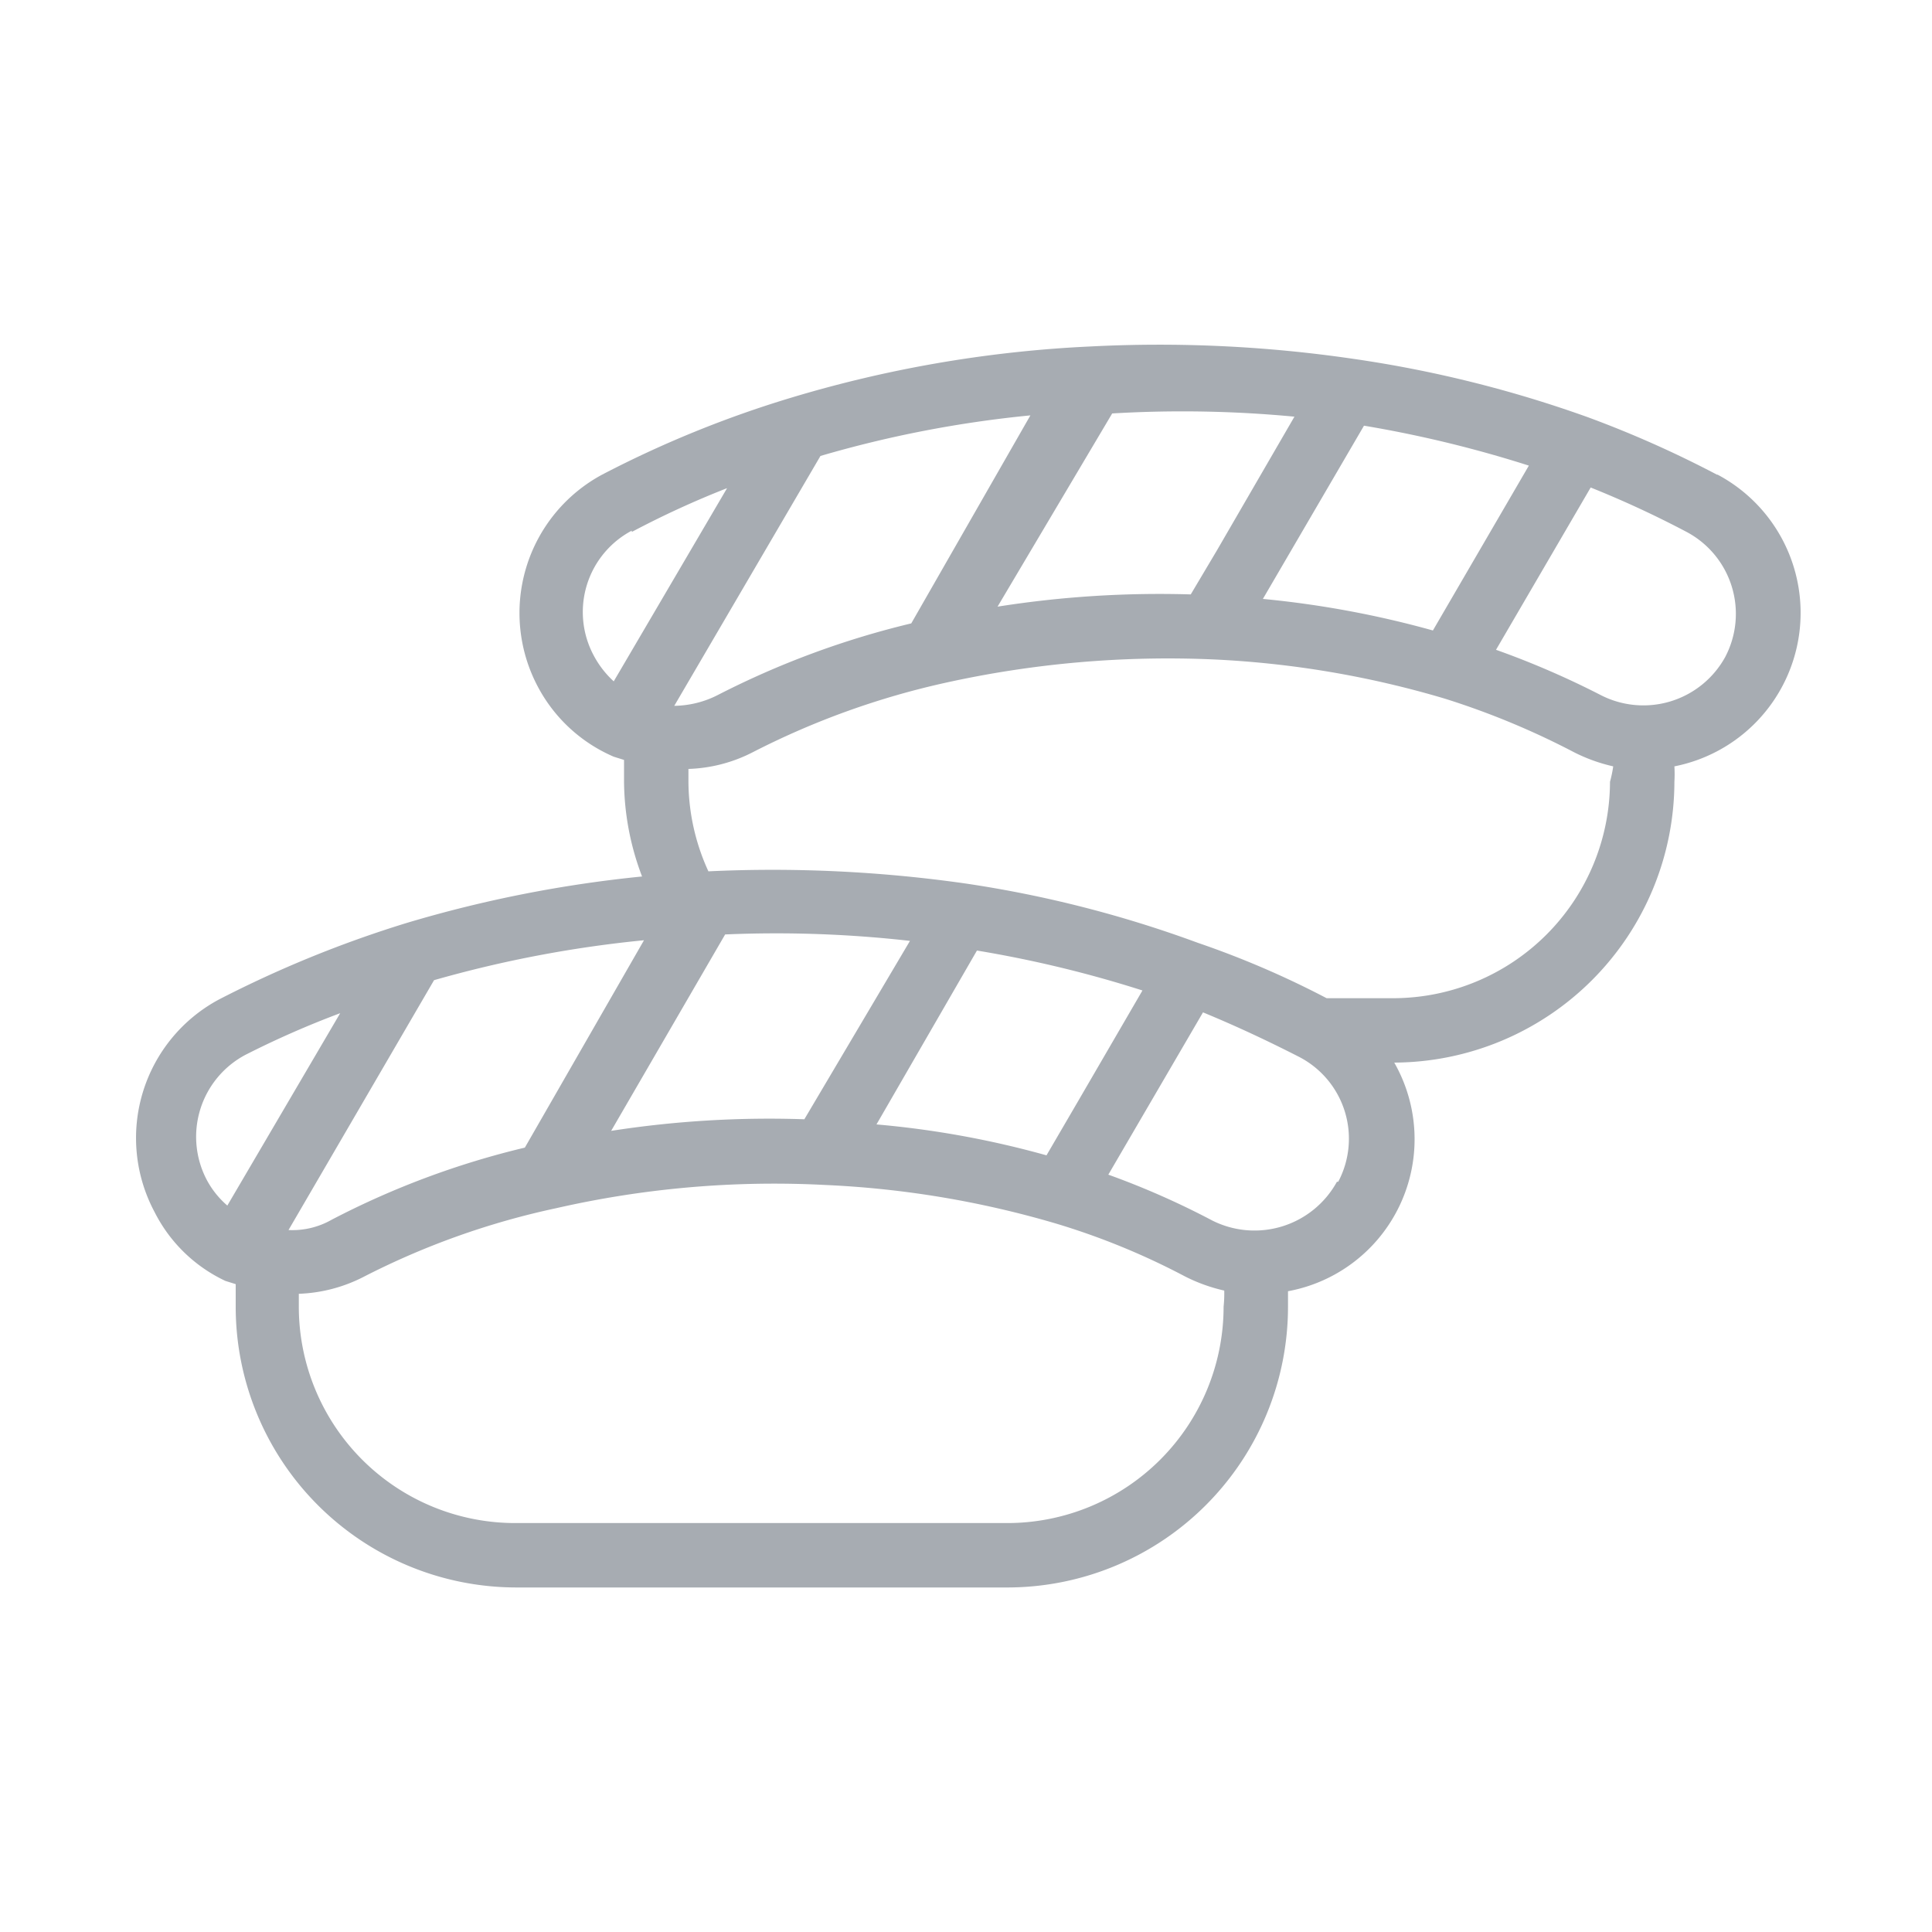 <svg xmlns="http://www.w3.org/2000/svg" viewBox="0 0 30 30"><defs><style>.cls-1{fill:#a7acb2;}.cls-2{fill:none;}</style></defs><g id="레이어_2" data-name="레이어 2"><g id="레이어_1-2" data-name="레이어 1"><path class="cls-1" d="M26.66,7.37a16.72,16.72,0,0,0-2-.89A18.67,18.67,0,0,0,21,5.57a20.78,20.78,0,0,0-4.07-.19h0a19.17,19.17,0,0,0-4.66.8h0A16.87,16.87,0,0,0,9.35,7.37a2.44,2.44,0,0,0-1,3.29,2.41,2.41,0,0,0,1.18,1.09h0l.16.05c0,.11,0,.22,0,.34a4.22,4.22,0,0,0,.28,1.47,19.5,19.5,0,0,0-3.65.72,17.66,17.66,0,0,0-2.92,1.19h0a2.44,2.44,0,0,0-1,3.3A2.35,2.35,0,0,0,3.5,19.89h0l.16.05c0,.12,0,.23,0,.34A4.36,4.36,0,0,0,8,24.65h7.67A4.36,4.36,0,0,0,20,20.29c0-.08,0-.16,0-.24a2.4,2.4,0,0,0,1.65-3.55h0A4.37,4.37,0,0,0,26,12.14a2,2,0,0,0,0-.24,2.43,2.43,0,0,0,.67-4.53Zm-1.81,3.42a13.38,13.38,0,0,0-1.62-.7L24.7,7.57a15.69,15.69,0,0,1,1.49.69h0a1.44,1.44,0,0,1,.6,1.94A1.45,1.45,0,0,1,24.85,10.79ZM25,12.14a3.37,3.37,0,0,1-3.36,3.36H20.6a14.23,14.23,0,0,0-2-.86A18.09,18.09,0,0,0,15,13.72a21.23,21.23,0,0,0-4-.19,3.37,3.37,0,0,1-.31-1.39c0-.07,0-.13,0-.2a2.34,2.34,0,0,0,1-.26,12.41,12.41,0,0,1,3-1.08,16,16,0,0,1,4.16-.36h0a15,15,0,0,1,3.59.61h0a12.23,12.23,0,0,1,2,.83,2.61,2.61,0,0,0,.61.22A2,2,0,0,1,25,12.14Zm-4.24,6.21a1.46,1.46,0,0,1-1.94.6,12.58,12.58,0,0,0-1.61-.71l1.47-2.52c.51.21,1,.44,1.49.69A1.43,1.43,0,0,1,20.78,18.35ZM19,20.29a3.36,3.36,0,0,1-3.35,3.36H8a3.36,3.36,0,0,1-3.36-3.36c0-.07,0-.13,0-.2a2.38,2.38,0,0,0,1-.26,12.06,12.06,0,0,1,3-1.07,15.22,15.22,0,0,1,4.17-.36h0a15,15,0,0,1,3.59.6h0a11.13,11.13,0,0,1,2,.82,2.61,2.61,0,0,0,.61.22A1.94,1.94,0,0,1,19,20.29ZM12.74,7.08A17.72,17.72,0,0,1,16,6.45L14.15,9.68a13.41,13.41,0,0,0-3,1.11,1.52,1.52,0,0,1-.68.17Zm11,.15L22.25,9.79a15.2,15.2,0,0,0-2.64-.49l1.57-2.69A18.41,18.41,0,0,1,23.74,7.23ZM20.1,6.47,18.9,8.54l-.41.69a16.13,16.13,0,0,0-3,.19l1.78-3A18.41,18.41,0,0,1,20.1,6.47ZM9.81,8.26a14.24,14.24,0,0,1,1.48-.68l-1.76,3a1.49,1.49,0,0,1-.31-.4,1.43,1.43,0,0,1,.59-1.94Zm7.93,7.12-1,1.72-.49.84a14.46,14.46,0,0,0-2.64-.48l1.56-2.7A18.21,18.21,0,0,1,17.74,15.38Zm-5.25,2a16,16,0,0,0-3,.18l1.77-3.05a18.49,18.49,0,0,1,2.87.1Zm-4.34.44a13,13,0,0,0-3,1.12,1.23,1.23,0,0,1-.67.16l2.26-3.88A18.41,18.41,0,0,1,10,14.6Zm-2.86-2.1-1.76,3a1.38,1.38,0,0,1-.32-.4,1.44,1.44,0,0,1,.6-1.94A14.24,14.24,0,0,1,5.29,15.73Z"/><rect class="cls-2" width="30" height="30"/></g></g></svg>